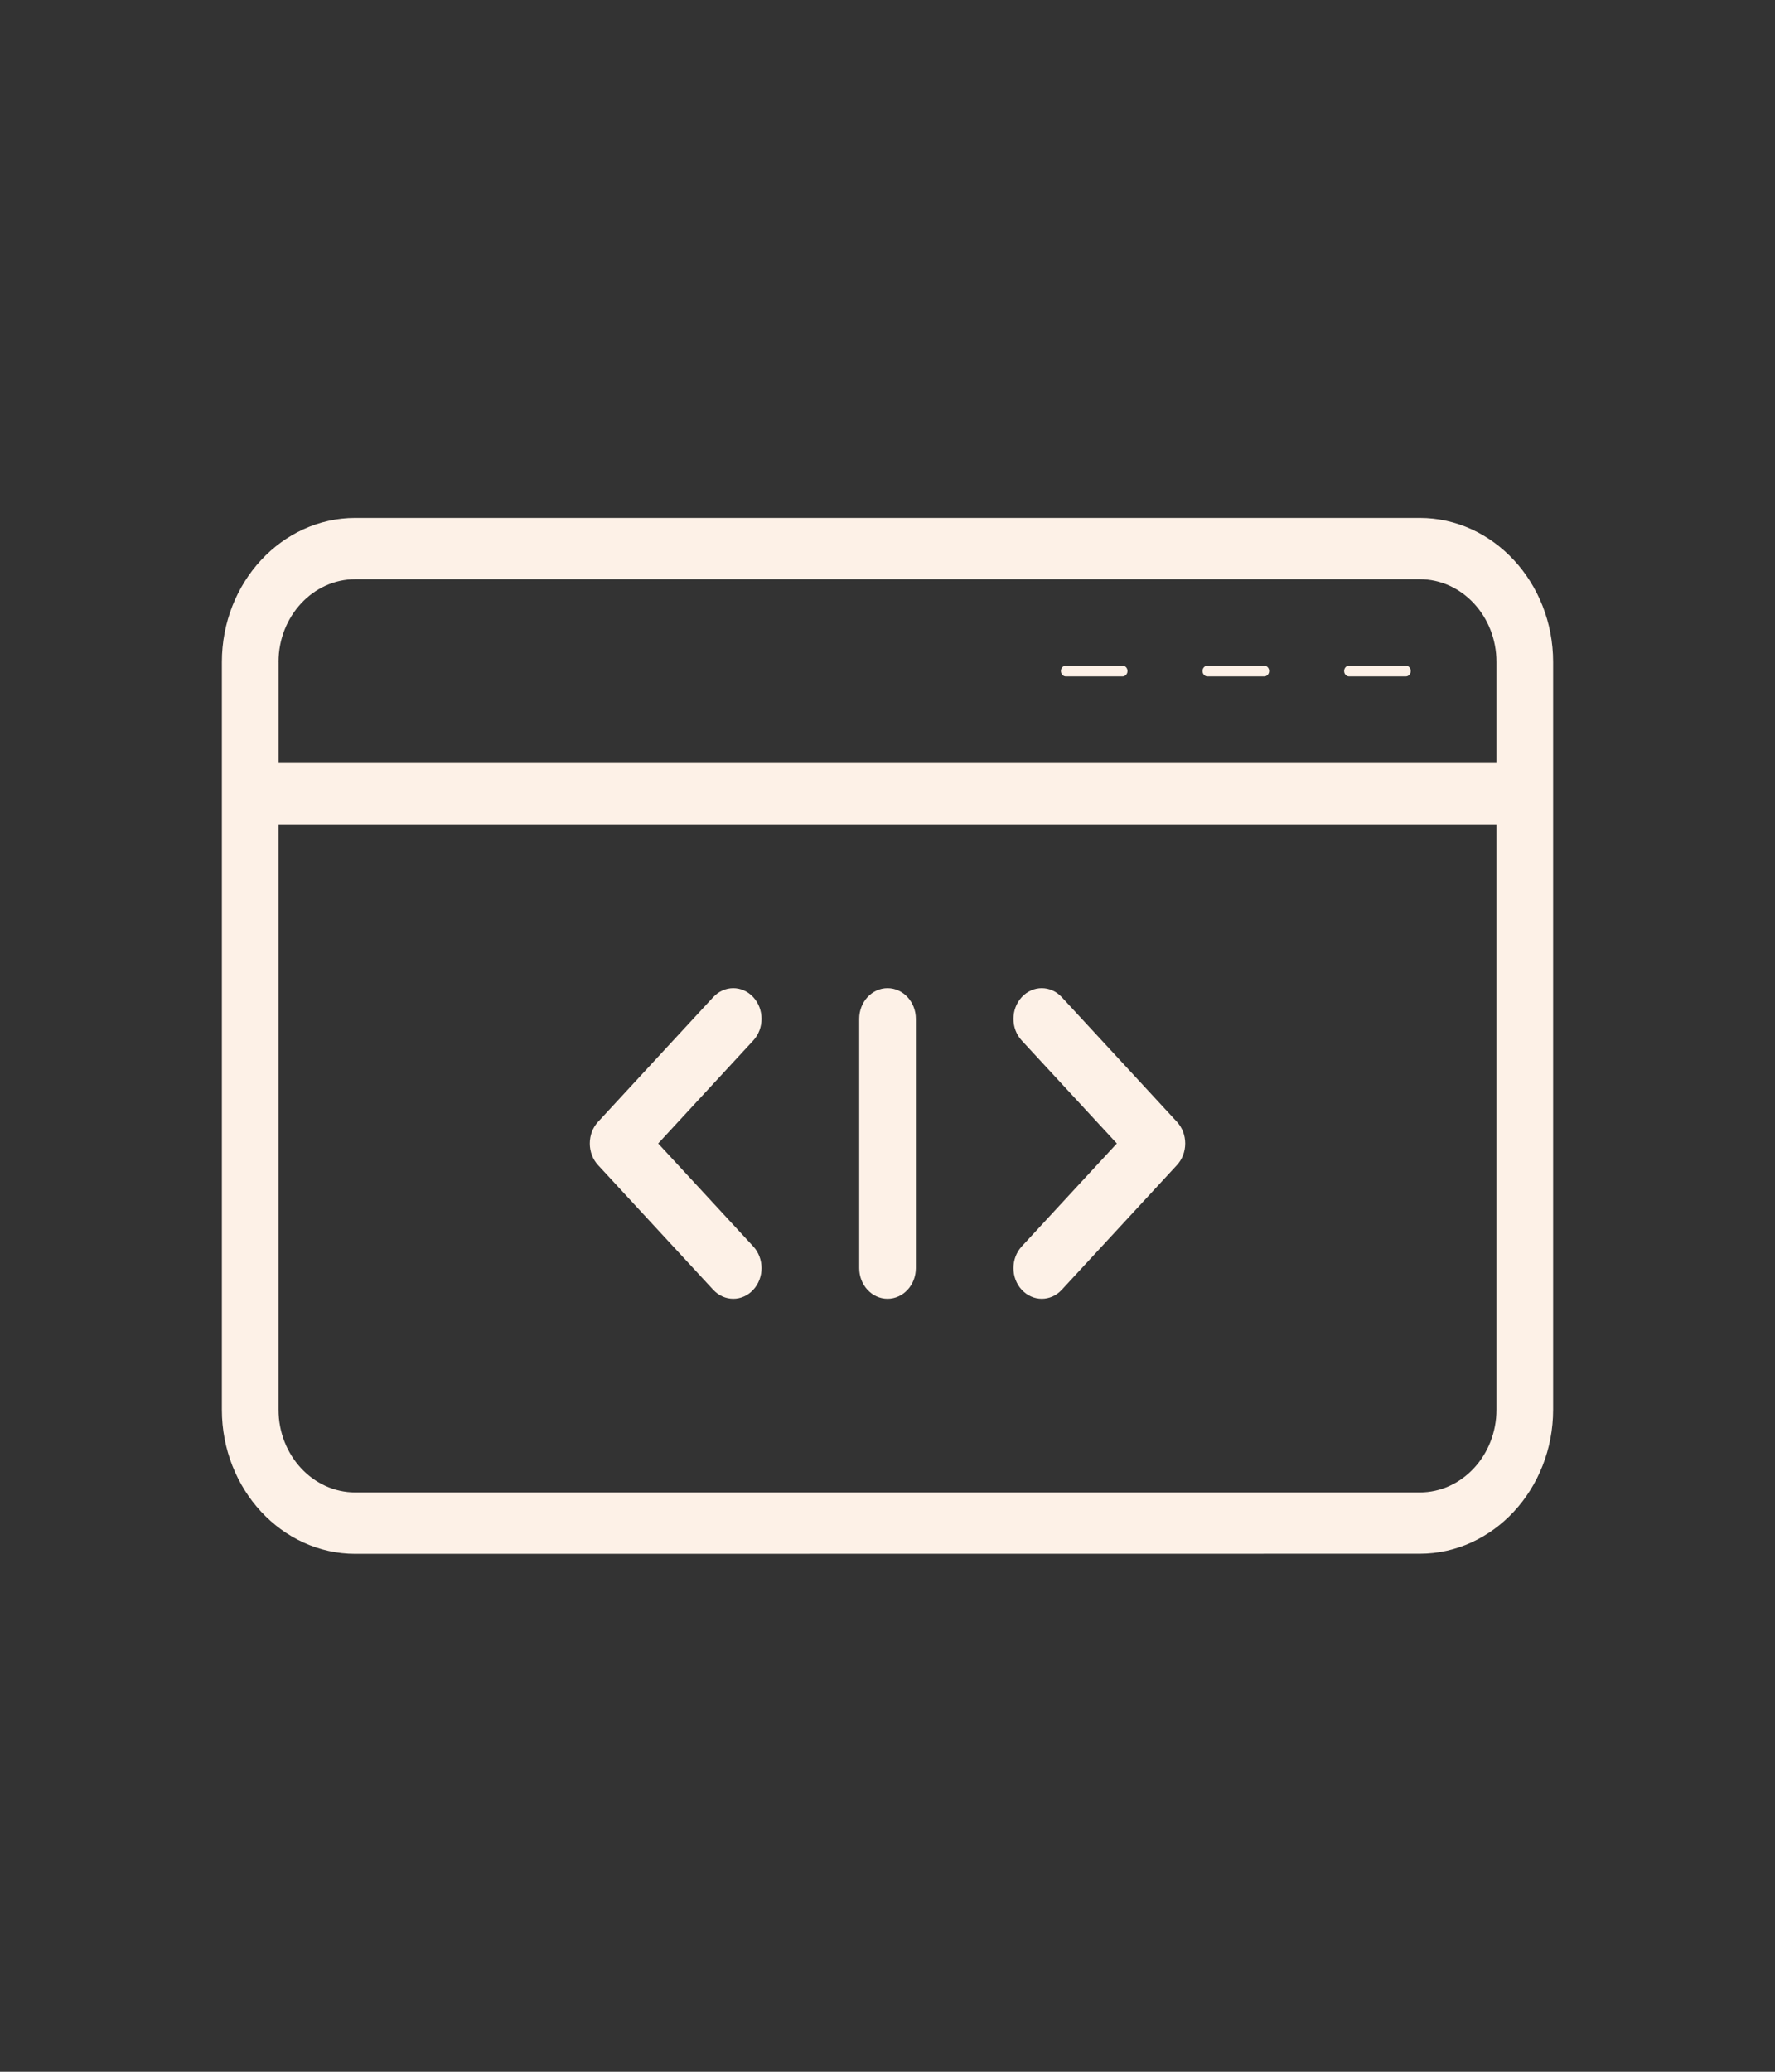 <svg width="48" height="56" viewBox="0 0 48 56" fill="none" xmlns="http://www.w3.org/2000/svg">
<rect x="0" y="0" width="48" height="56" fill="#333333" stroke="none"/>
<path d="M20.37 28.125L17.799 30.908L20.37 33.691C20.669 34.015 20.669 34.54 20.37 34.863C20.221 35.025 20.025 35.106 19.829 35.106C19.633 35.106 19.437 35.025 19.287 34.863L16.174 31.494C16.03 31.339 15.95 31.128 15.95 30.908C15.95 30.688 16.03 30.477 16.174 30.322L19.287 26.953C19.586 26.629 20.071 26.629 20.37 26.953C20.669 27.277 20.669 27.802 20.37 28.125ZM28.713 26.953C28.414 26.629 27.929 26.629 27.63 26.953C27.331 27.277 27.331 27.802 27.63 28.125L30.202 30.908L27.63 33.691C27.331 34.015 27.331 34.54 27.63 34.863C27.78 35.025 27.976 35.106 28.172 35.106C28.368 35.106 28.564 35.025 28.713 34.863L31.826 31.494C31.97 31.339 32.051 31.128 32.051 30.908C32.051 30.688 31.97 30.477 31.826 30.322L28.713 26.953ZM24.001 26.71C23.577 26.71 23.235 27.081 23.235 27.539V34.277C23.235 34.736 23.577 35.106 24.001 35.106C24.424 35.106 24.767 34.736 24.767 34.277V27.539C24.767 27.081 24.424 26.71 24.001 26.71ZM42 17.894V38.102C42 40.25 40.381 41.997 38.392 41.997L9.608 42C7.619 42 6 40.252 6 38.105V17.895C6 15.747 7.619 14 9.608 14H38.392C40.381 14 42 15.748 42 17.895V17.894ZM7.533 17.894V20.626H40.468V17.894C40.468 16.66 39.538 15.656 38.392 15.656H9.608C8.464 15.656 7.532 16.66 7.532 17.894H7.533ZM40.468 38.102V22.283L7.532 22.284V38.103C7.532 39.337 8.462 40.341 9.608 40.341H38.392C39.536 40.341 40.468 39.337 40.468 38.103L40.468 38.102ZM32.653 18.284H34.185C34.26 18.284 34.32 18.219 34.32 18.138C34.32 18.057 34.26 17.993 34.185 17.993H32.653C32.579 17.993 32.519 18.057 32.519 18.138C32.519 18.219 32.579 18.284 32.653 18.284ZM36.483 18.284H38.015C38.09 18.284 38.15 18.219 38.15 18.138C38.15 18.057 38.09 17.993 38.015 17.993H36.483C36.408 17.993 36.348 18.057 36.348 18.138C36.348 18.219 36.408 18.284 36.483 18.284ZM28.824 18.284H30.356C30.43 18.284 30.49 18.219 30.49 18.138C30.49 18.057 30.43 17.993 30.356 17.993H28.824C28.749 17.993 28.689 18.057 28.689 18.138C28.689 18.219 28.749 18.284 28.824 18.284Z" fill="#FDF1E7"/>
</svg>
